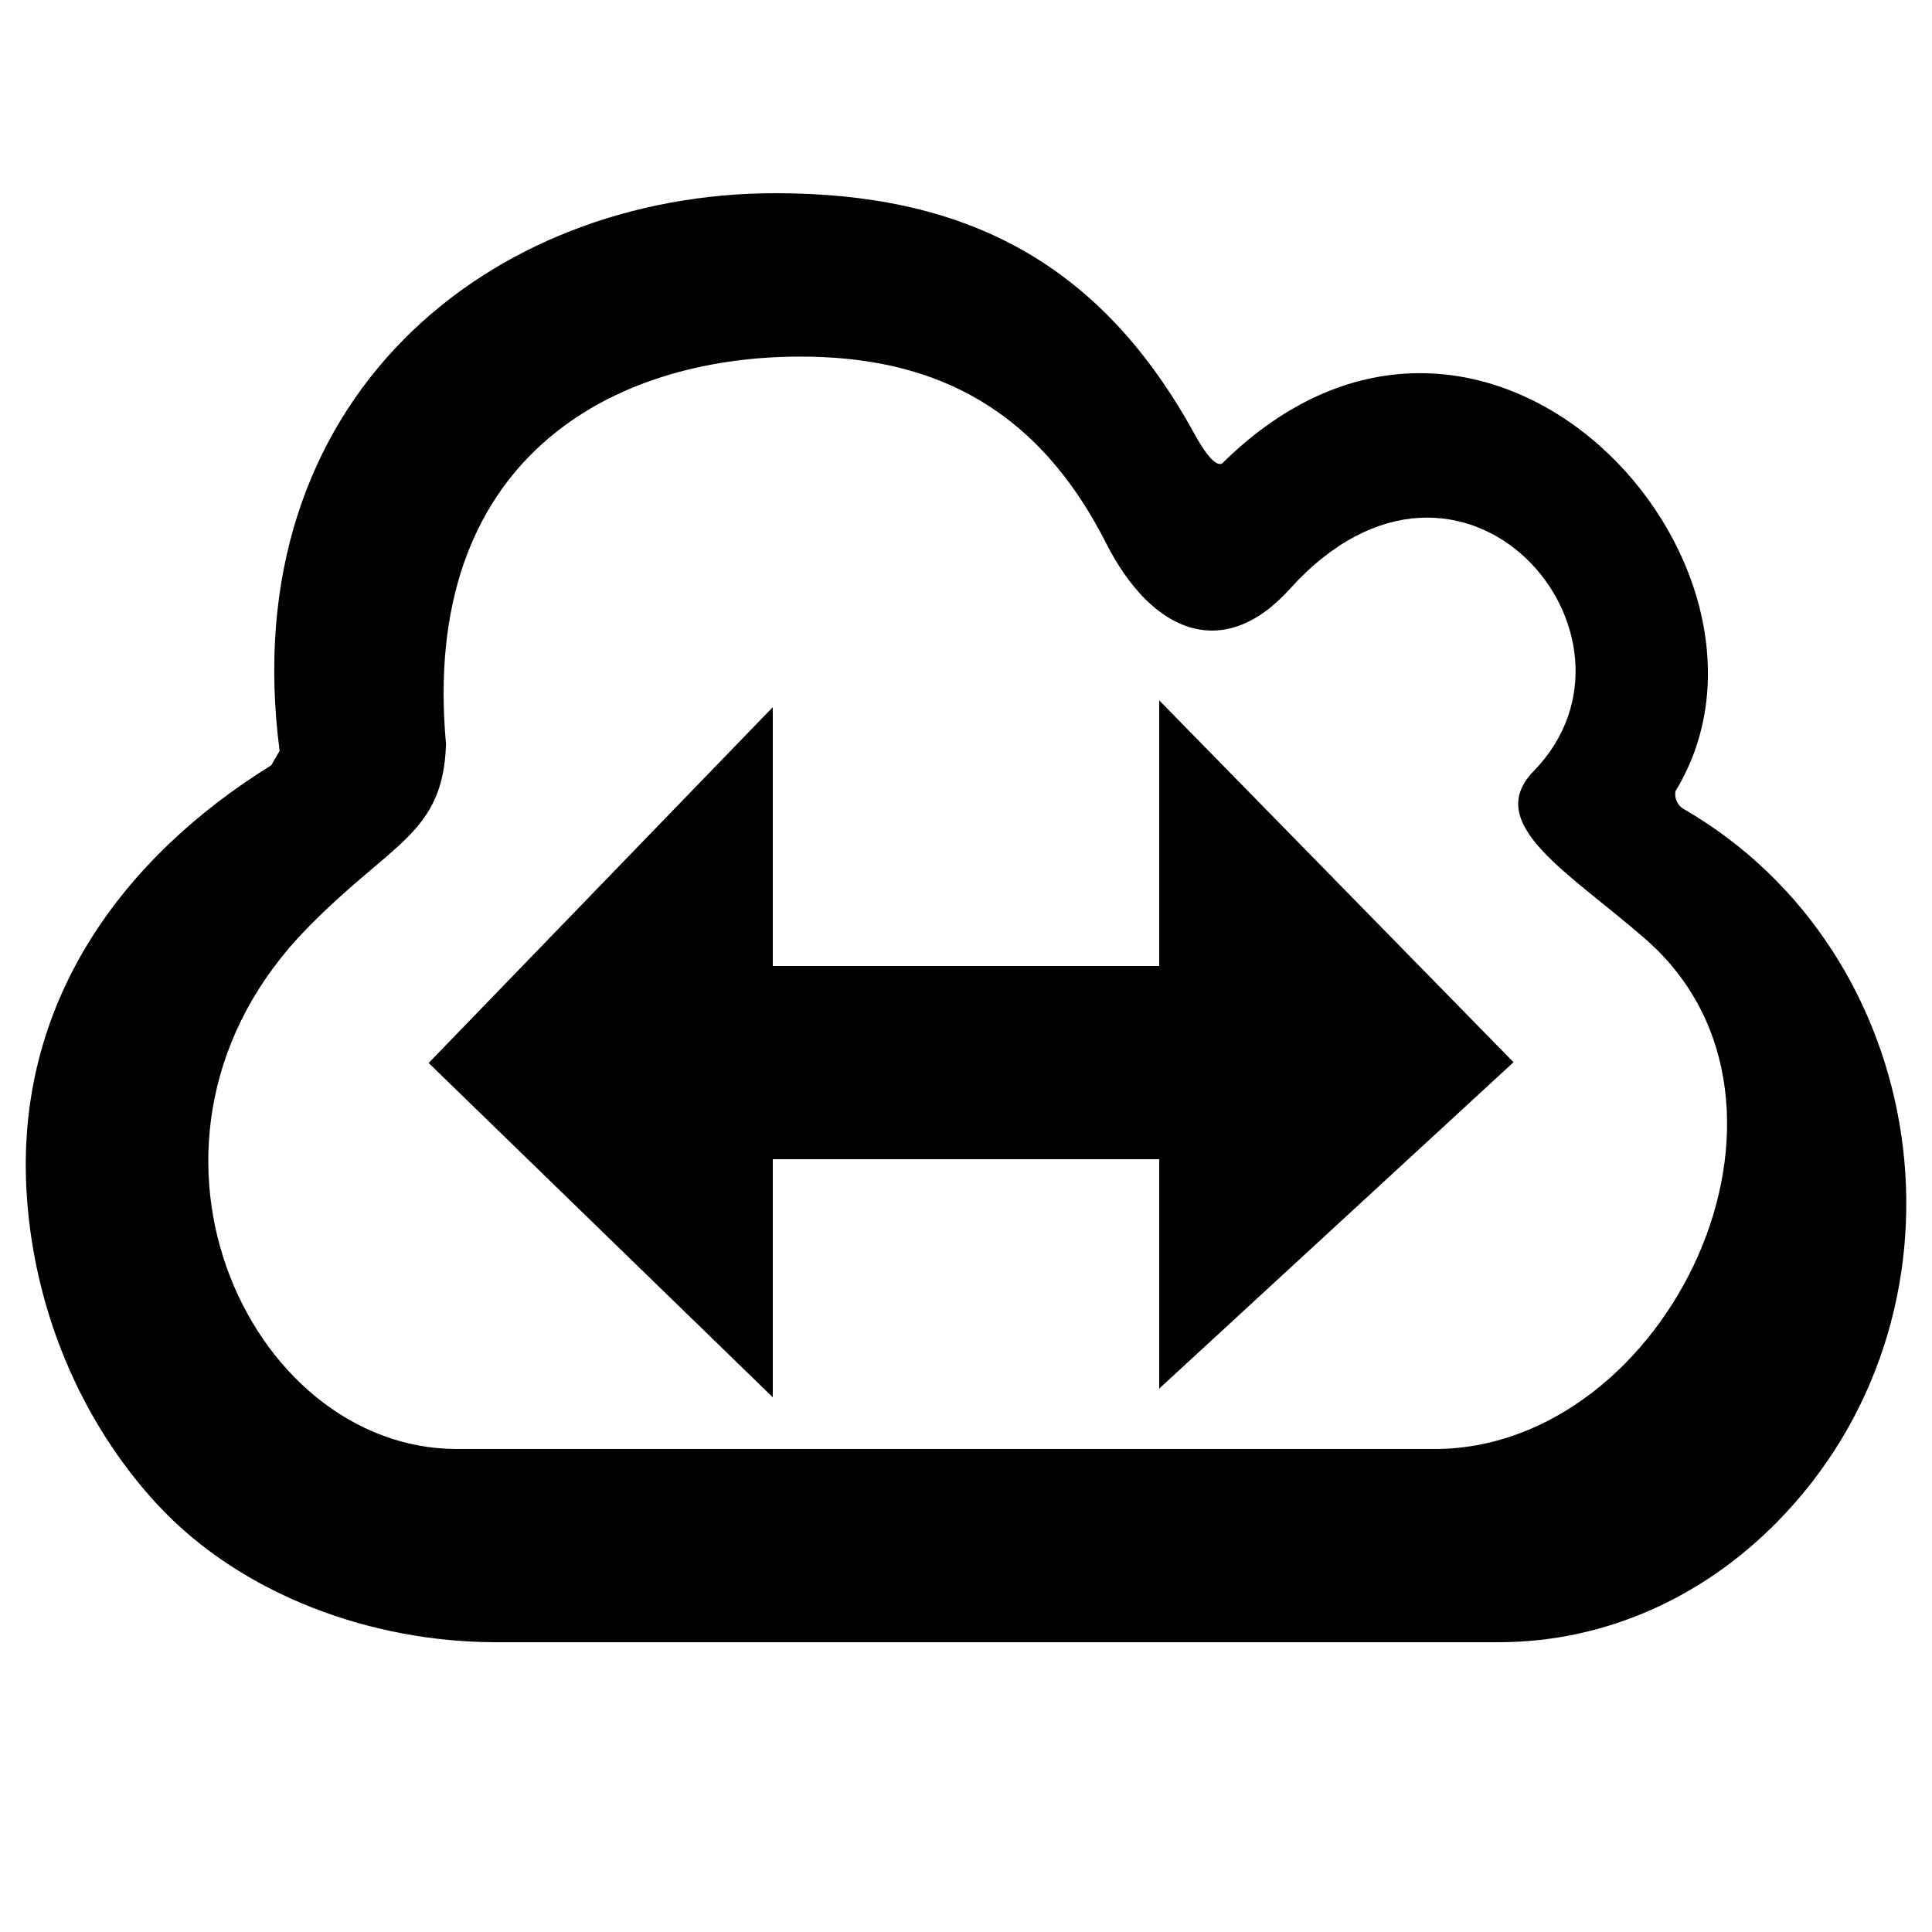 <svg id="⛈" version="1.1" xmlns="http://www.w3.org/2000/svg" viewBox="0 0 512 512">
  <path d="M307.2,307.2H204.8v1.1v62l-91.2-88.6l91.2-94.3V256h102.4v-1.1v-69.3l93.9,95.9L307.2,368V307.2z M473.2,401c-20.5,22-47.5,34.2-76,34.2c-90.8,0-174.9,0-265.8,0c-32.6,0-67.3-12.3-89.8-36.6c-20.2-21.9-32.5-51.3-34.5-81.8c-3.4-51,25.4-89.6,64.8-114c0.8-1.4,1.4-2.5,2.2-3.8C61.9,105.6,129.9,51.2,205.5,51.2c49,0,84.9,17.3,110.1,62.1c1.5,2.7,5.8,10.9,8.3,9.5c69.7-68.9,156.6,27.1,120.1,86.9c-0.3,1.9,0.6,3.8,2.2,4.7C511.7,252.3,525.5,344.9,473.2,401z M436.1,248.9c-20-17.5-43.3-30.5-29.7-44.5c34.8-35.7-18.9-99-64.6-48.3c-17.5,19.4-36.5,11.8-48.7-12.2c-19.4-38.3-48.7-49.4-81-49.4c-50.3,0-100.8,27.4-93.9,102.7c-0.8,23.9-14.3,25.8-36.7,48.7C27.1,301.3,65.4,384,121.1,384c93.3,0,165.8,0,259.1,0C441.9,384,486,292.5,436.1,248.9z"/>
</svg>
